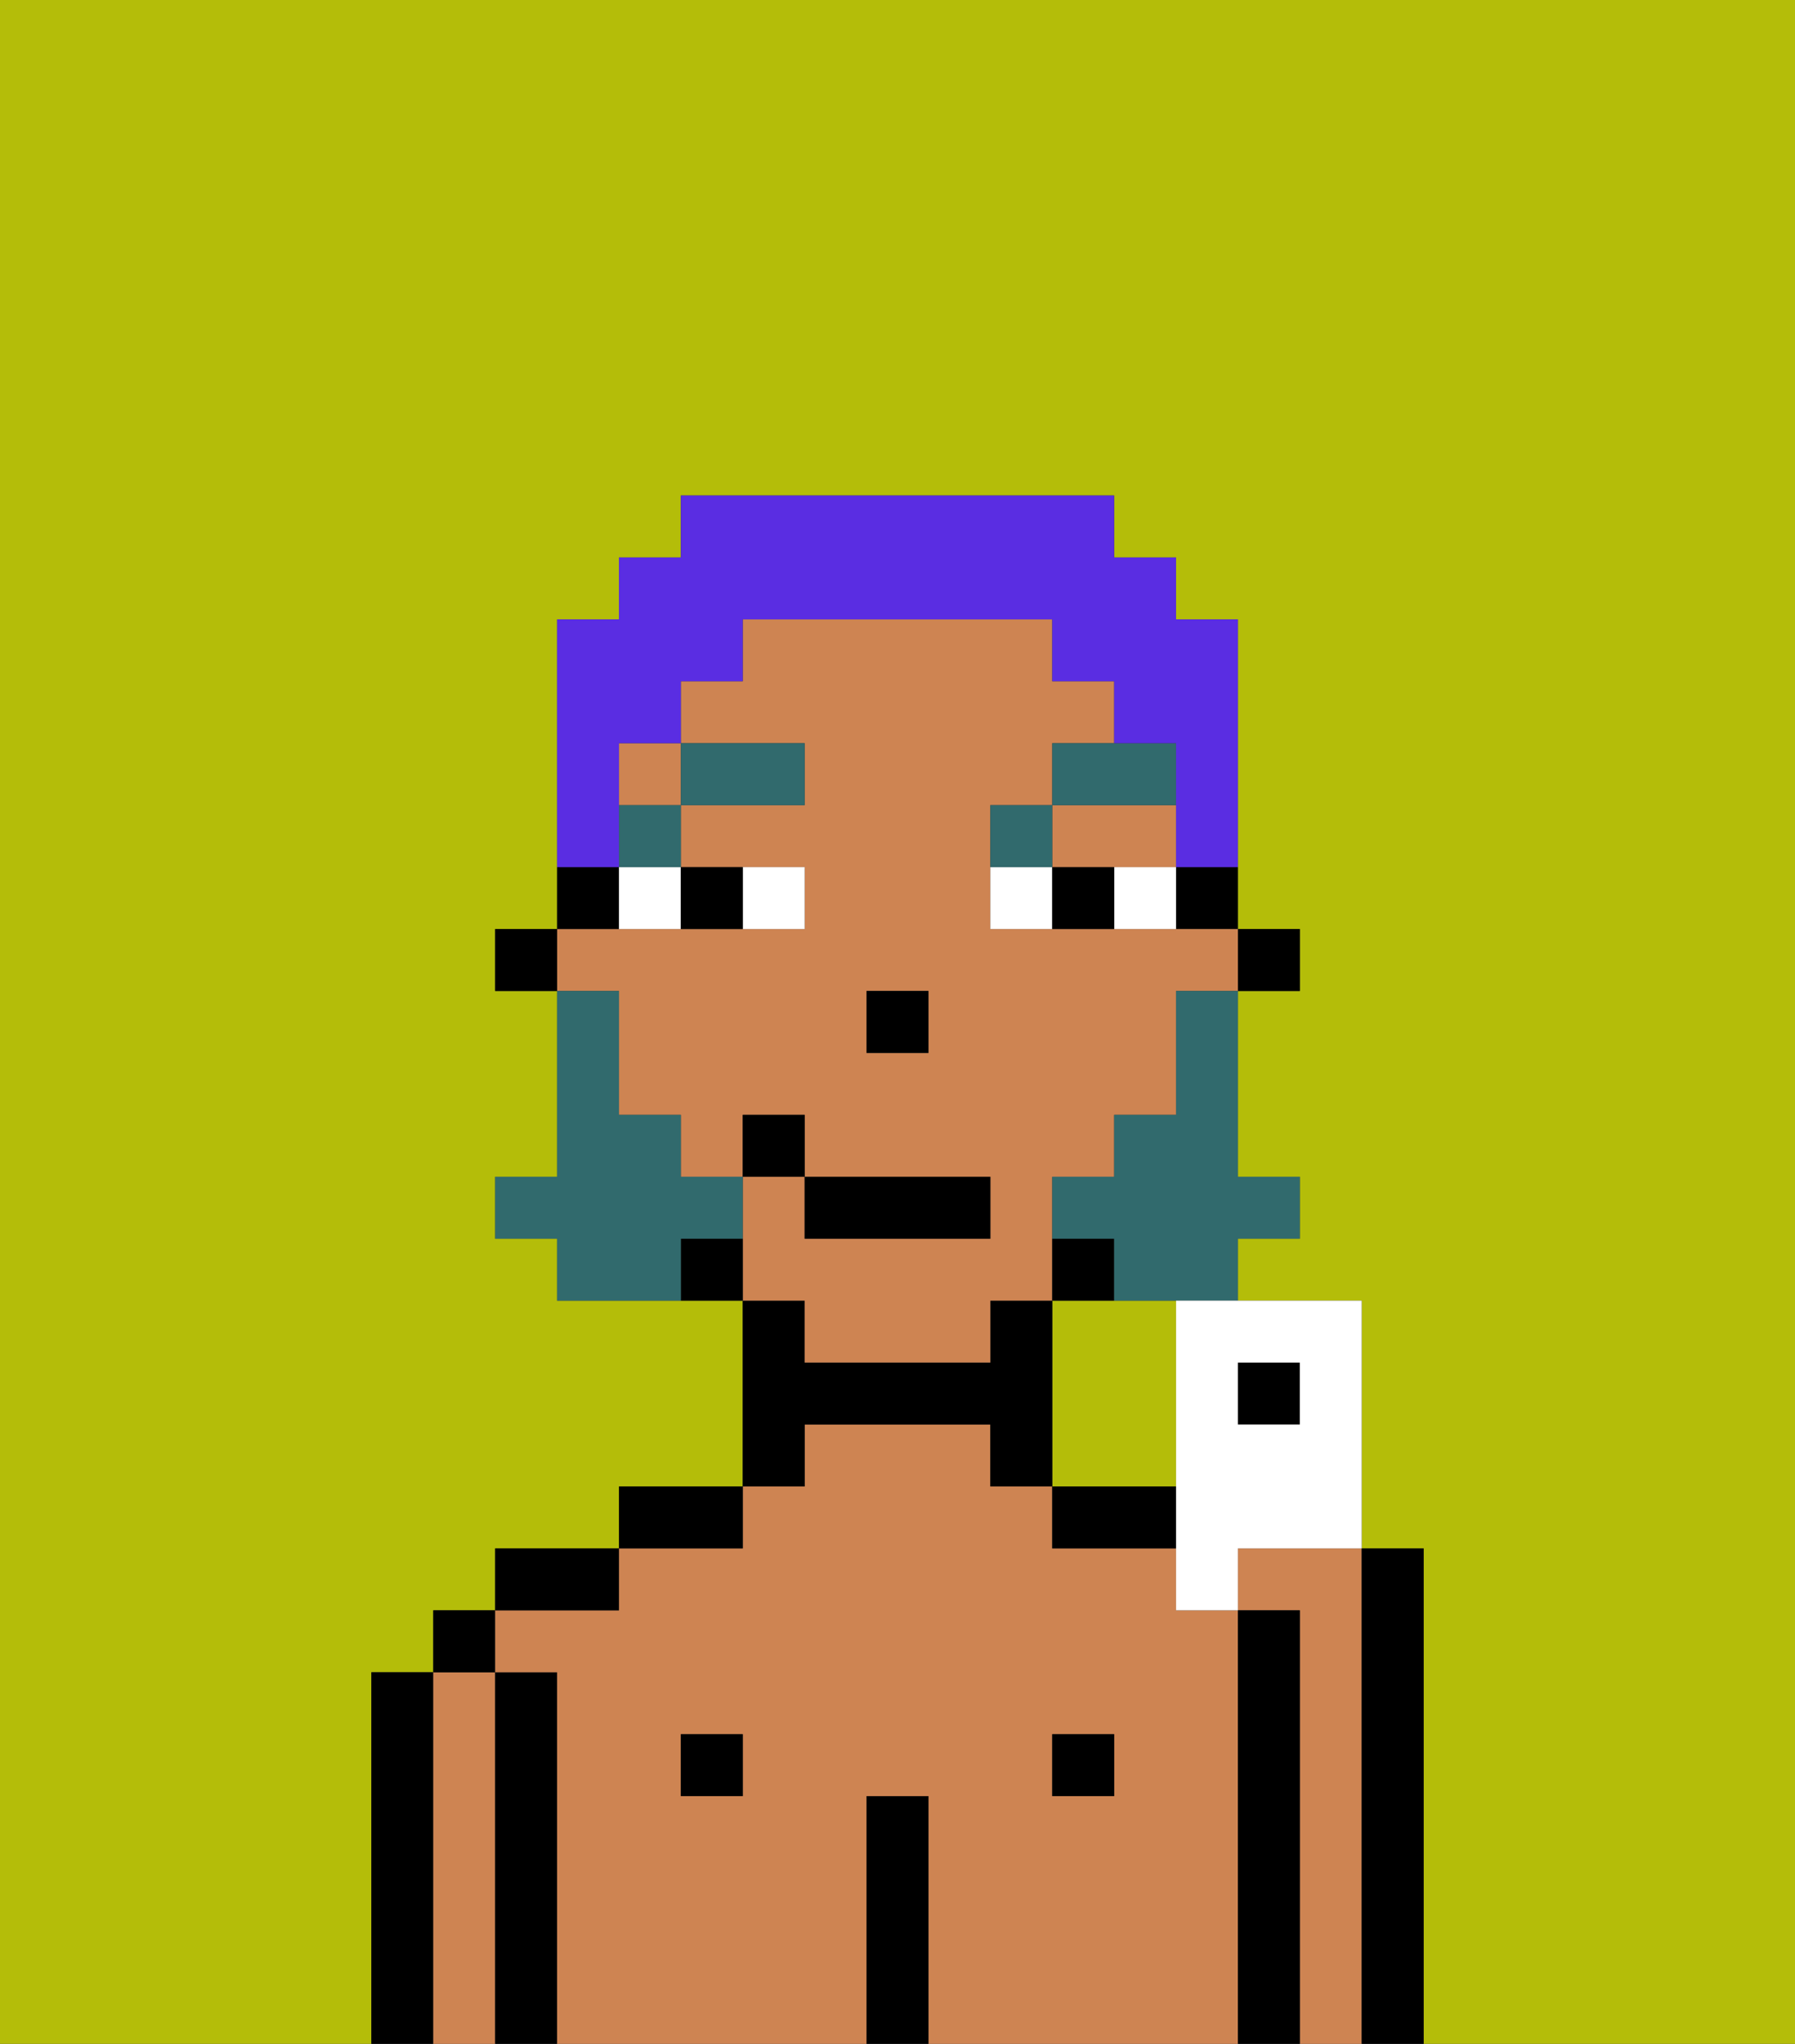 <svg xmlns="http://www.w3.org/2000/svg" viewBox="0 0 29 33"><rect x="0" y="0" width="29" height="33" fill="#333333" stroke="none"/><defs><style>polygon,rect,path{shape-rendering:crispedges;}.ib83-1{fill:#b4bd09;}.ib83-2{fill:#ce8452;}.ib83-3{fill:#000000;}.ib83-4{fill:#ffffff;}.ib83-5{fill:#316a6d;}.ib83-6{fill:#316a6d;}.ib83-7{fill:#5a2de2;}</style></defs><path class="ib83-1" d="M19,24V21H17v3h2Z"/><path class="ib83-1" d="M6,32V27H7V26H8V25h2V24h2V21H9V20H8V19H9V16H8V15H9V10h1V9h1V8h7V9h1v1h1v5h1v1H20v3h1v1H20v1h2v4h1v8h6V0H0V33H6Z"/><path class="ib83-2" d="M22,25H20v1h1v7h1V25Z"/><path class="ib83-3" d="M23,25H22v8h1V25Z"/><path class="ib83-3" d="M7,27H6v6H7V27Z"/><path class="ib83-2" d="M8,27H7v6H8V27Z"/><rect class="ib83-3" x="7" y="26" width="1" height="1"/><path class="ib83-3" d="M9,27H8v6H9V27Z"/><path class="ib83-2" d="M20,26H19V25H17V24H16V23H13v1H12v1H10v1H8v1H9v6h5V29h1v4h5V26Zm-8,3H11V28h1Zm6,0H17V28h1Z"/><path class="ib83-3" d="M10,25H8v1h2Z"/><rect class="ib83-3" x="11" y="28" width="1" height="1"/><path class="ib83-3" d="M12,24H10v1h2Z"/><path class="ib83-3" d="M13,23h3v1h1V21H16v1H13V21H12v3h1Z"/><path class="ib83-3" d="M15,29H14v4h1V29Z"/><rect class="ib83-3" x="17" y="28" width="1" height="1"/><path class="ib83-3" d="M18,24H17v1h2V24Z"/><path class="ib83-3" d="M21,26H20v7h1V26Z"/><rect class="ib83-3" x="20" y="15" width="1" height="1"/><path class="ib83-3" d="M19,15h1V14H19Z"/><rect class="ib83-2" x="10" y="12" width="1" height="1"/><path class="ib83-2" d="M13,22h3V21h1V19h1V18h1V16h1V15H16V13h1V12h1V11H17V10H12v1H11v1h2v1H11v1h2v1H9v1h1v2h1v1h1V18h1v1h3v1H13V19H12v2h1Zm2-5H14V16h1Z"/><polygon class="ib83-2" points="18 14 19 14 19 13 17 13 17 14 18 14"/><path class="ib83-3" d="M18,20H17v1h1Z"/><path class="ib83-3" d="M11,20v1h1V20Z"/><path class="ib83-3" d="M10,14H9v1h1Z"/><rect class="ib83-3" x="8" y="15" width="1" height="1"/><rect class="ib83-3" x="14" y="16" width="1" height="1"/><path class="ib83-4" d="M13,15V14H12v1Z"/><path class="ib83-4" d="M10,15h1V14H10Z"/><path class="ib83-4" d="M18,14v1h1V14Z"/><path class="ib83-4" d="M16,14v1h1V14Z"/><path class="ib83-3" d="M12,15V14H11v1Z"/><path class="ib83-3" d="M17,14v1h1V14Z"/><rect class="ib83-5" x="10" y="13" width="1" height="1"/><rect class="ib83-5" x="11" y="12" width="2" height="1"/><path class="ib83-5" d="M17,13H16v1h1Z"/><path class="ib83-5" d="M19,12H17v1h2Z"/><path class="ib83-6" d="M19,17v1H18v1H17v1h1v1h2V20h1V19H20V16H19Z"/><path class="ib83-6" d="M12,20V19H11V18H10V16H9v3H8v1H9v1h2V20Z"/><rect class="ib83-3" x="13" y="19" width="3" height="1"/><rect class="ib83-3" x="12" y="18" width="1" height="1"/><path class="ib83-7" d="M10,13V12h1V11h1V10h5v1h1v1h1v2h1V10H19V9H18V8H11V9H10v1H9v4h1Z"/><rect class="ib83-3" x="20" y="22" width="1" height="1"/><path class="ib83-4" d="M19,22v4h1V25h2V21H19Zm1,0h1v1H20Z"/></svg>